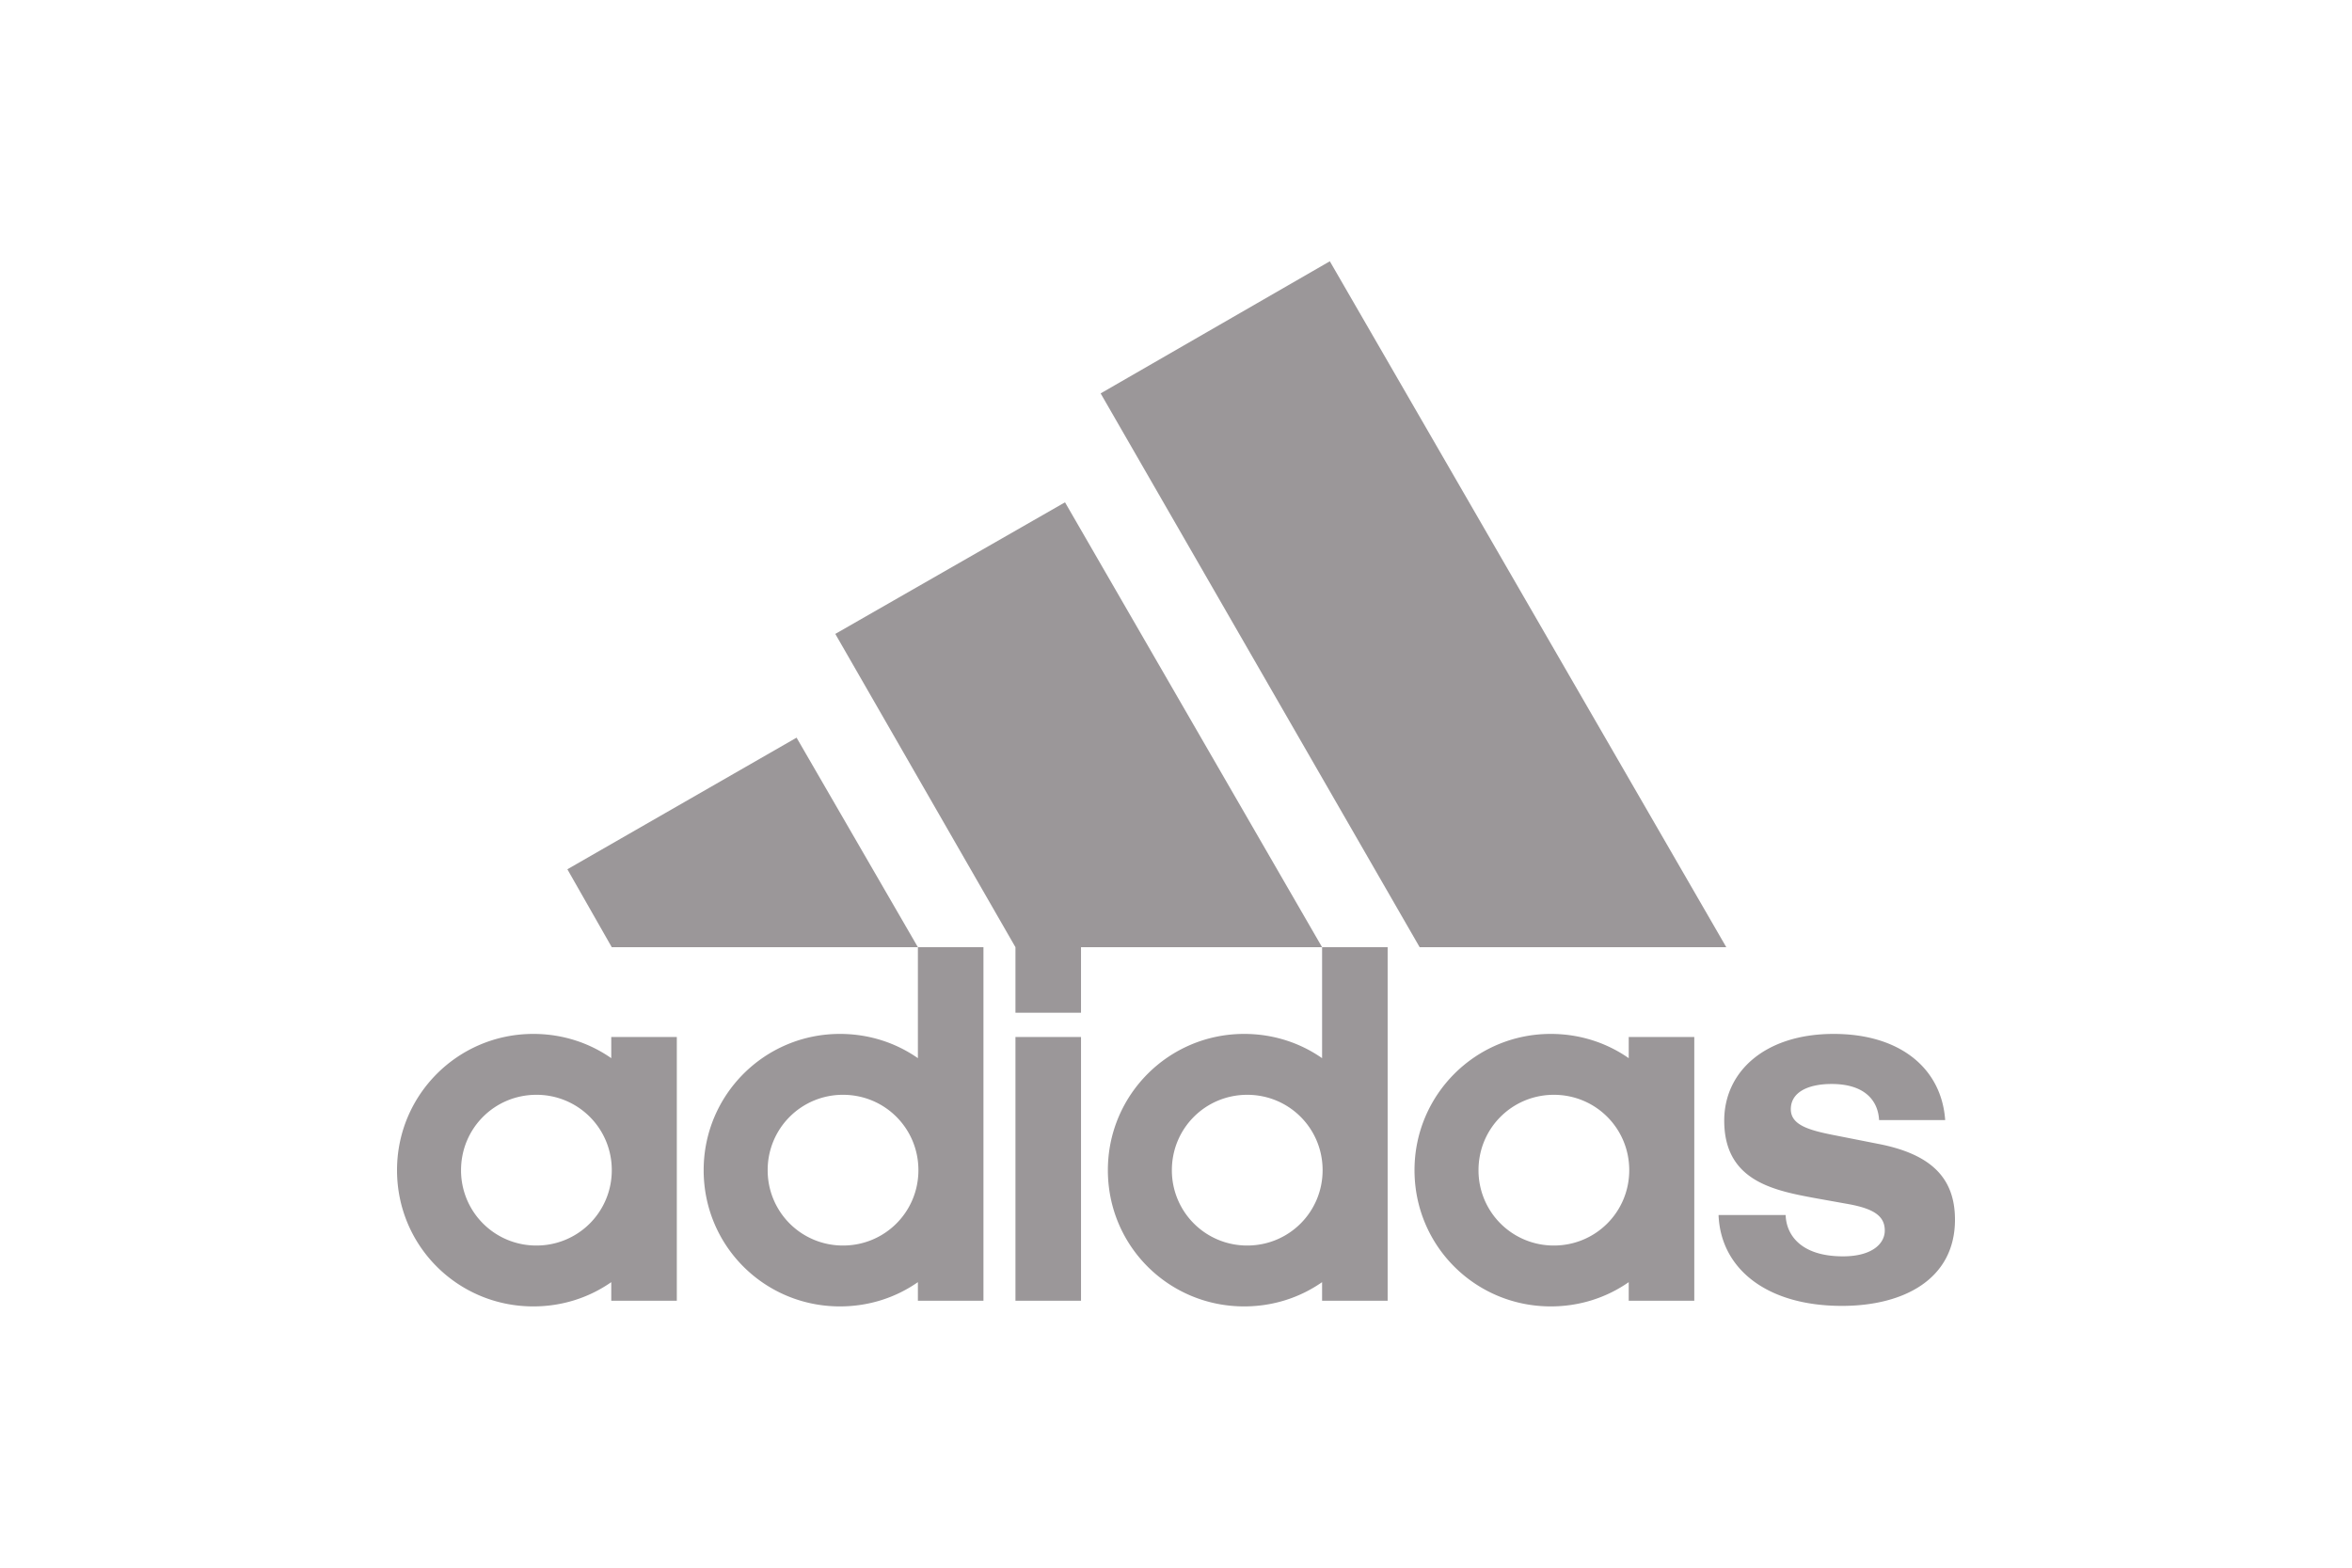 <svg xmlns="http://www.w3.org/2000/svg" height="800" width="1200" stroke-miterlimit="1.414" stroke-linejoin="round" fill-rule="evenodd" clip-rule="evenodd" viewBox="-15 -16.774 130 100.645"><path fill-rule="nonzero" fill="#9B9799" d="M49.735 58.35c0-2.684 2.154-4.838 4.838-4.838s4.837 2.154 4.837 4.838-2.153 4.838-4.837 4.838a4.823 4.823 0 01-4.838-4.838m19.682 0c0-2.684 2.154-4.838 4.838-4.838 2.683 0 4.837 2.154 4.837 4.838s-2.154 4.838-4.837 4.838a4.823 4.823 0 01-4.838-4.838m-45.626 0a4.822 4.822 0 014.838-4.838c2.683 0 4.837 2.154 4.837 4.838s-2.154 4.838-4.837 4.838a4.822 4.822 0 01-4.838-4.838m-19.682 0c0-2.684 2.153-4.838 4.837-4.838a4.822 4.822 0 014.838 4.838 4.822 4.822 0 01-4.838 4.838 4.822 4.822 0 01-4.837-4.838m39.794-8.549h-4.208v16.932h4.208zM13.751 66.733h4.208V49.801h-4.208v1.359c-1.425-.994-3.148-1.557-5.003-1.557C3.91 49.603 0 53.512 0 58.35c0 4.871 3.91 8.747 8.748 8.747 1.855 0 3.578-.563 5.003-1.557zm65.308 0h4.208V49.801h-4.208v1.359c-1.425-.994-3.148-1.557-5.003-1.557-4.838 0-8.747 3.909-8.747 8.747 0 4.871 3.909 8.747 8.747 8.747 1.855 0 3.578-.563 5.003-1.557zm5.766-5.501c.132 3.413 3.048 5.832 7.919 5.832 3.976 0 7.256-1.723 7.256-5.533 0-2.651-1.491-4.208-4.937-4.871l-2.684-.53c-1.723-.331-2.916-.663-2.916-1.69 0-1.126 1.16-1.623 2.618-1.623 2.121 0 2.982 1.06 3.048 2.319h4.242c-.232-3.314-2.883-5.533-7.157-5.533-4.407 0-7.025 2.418-7.025 5.566 0 3.844 3.115 4.473 5.799 4.97l2.22.398c1.59.298 2.286.762 2.286 1.69 0 .828-.795 1.656-2.684 1.656-2.75 0-3.645-1.424-3.678-2.651zM33.433 44.036v7.124c-1.425-.994-3.148-1.557-5.003-1.557-4.838 0-8.748 3.909-8.748 8.747 0 4.871 3.91 8.747 8.748 8.747 1.855 0 3.578-.563 5.003-1.557v1.193h4.208V44.036zm25.944 0v7.124c-1.425-.994-3.148-1.557-5.003-1.557-4.838 0-8.747 3.909-8.747 8.747 0 4.871 3.909 8.747 8.747 8.747 1.855 0 3.578-.563 5.003-1.557v1.193h4.208V44.036zm-48.443-5.003l2.85 5.003h19.649l-7.787-13.453zm32.969 9.211v-4.208h15.474L42.876 15.474l-14.745 8.449 11.564 20.113v4.208zm21.737-4.208h19.682L59.874 0 45.163 8.482z"/></svg>